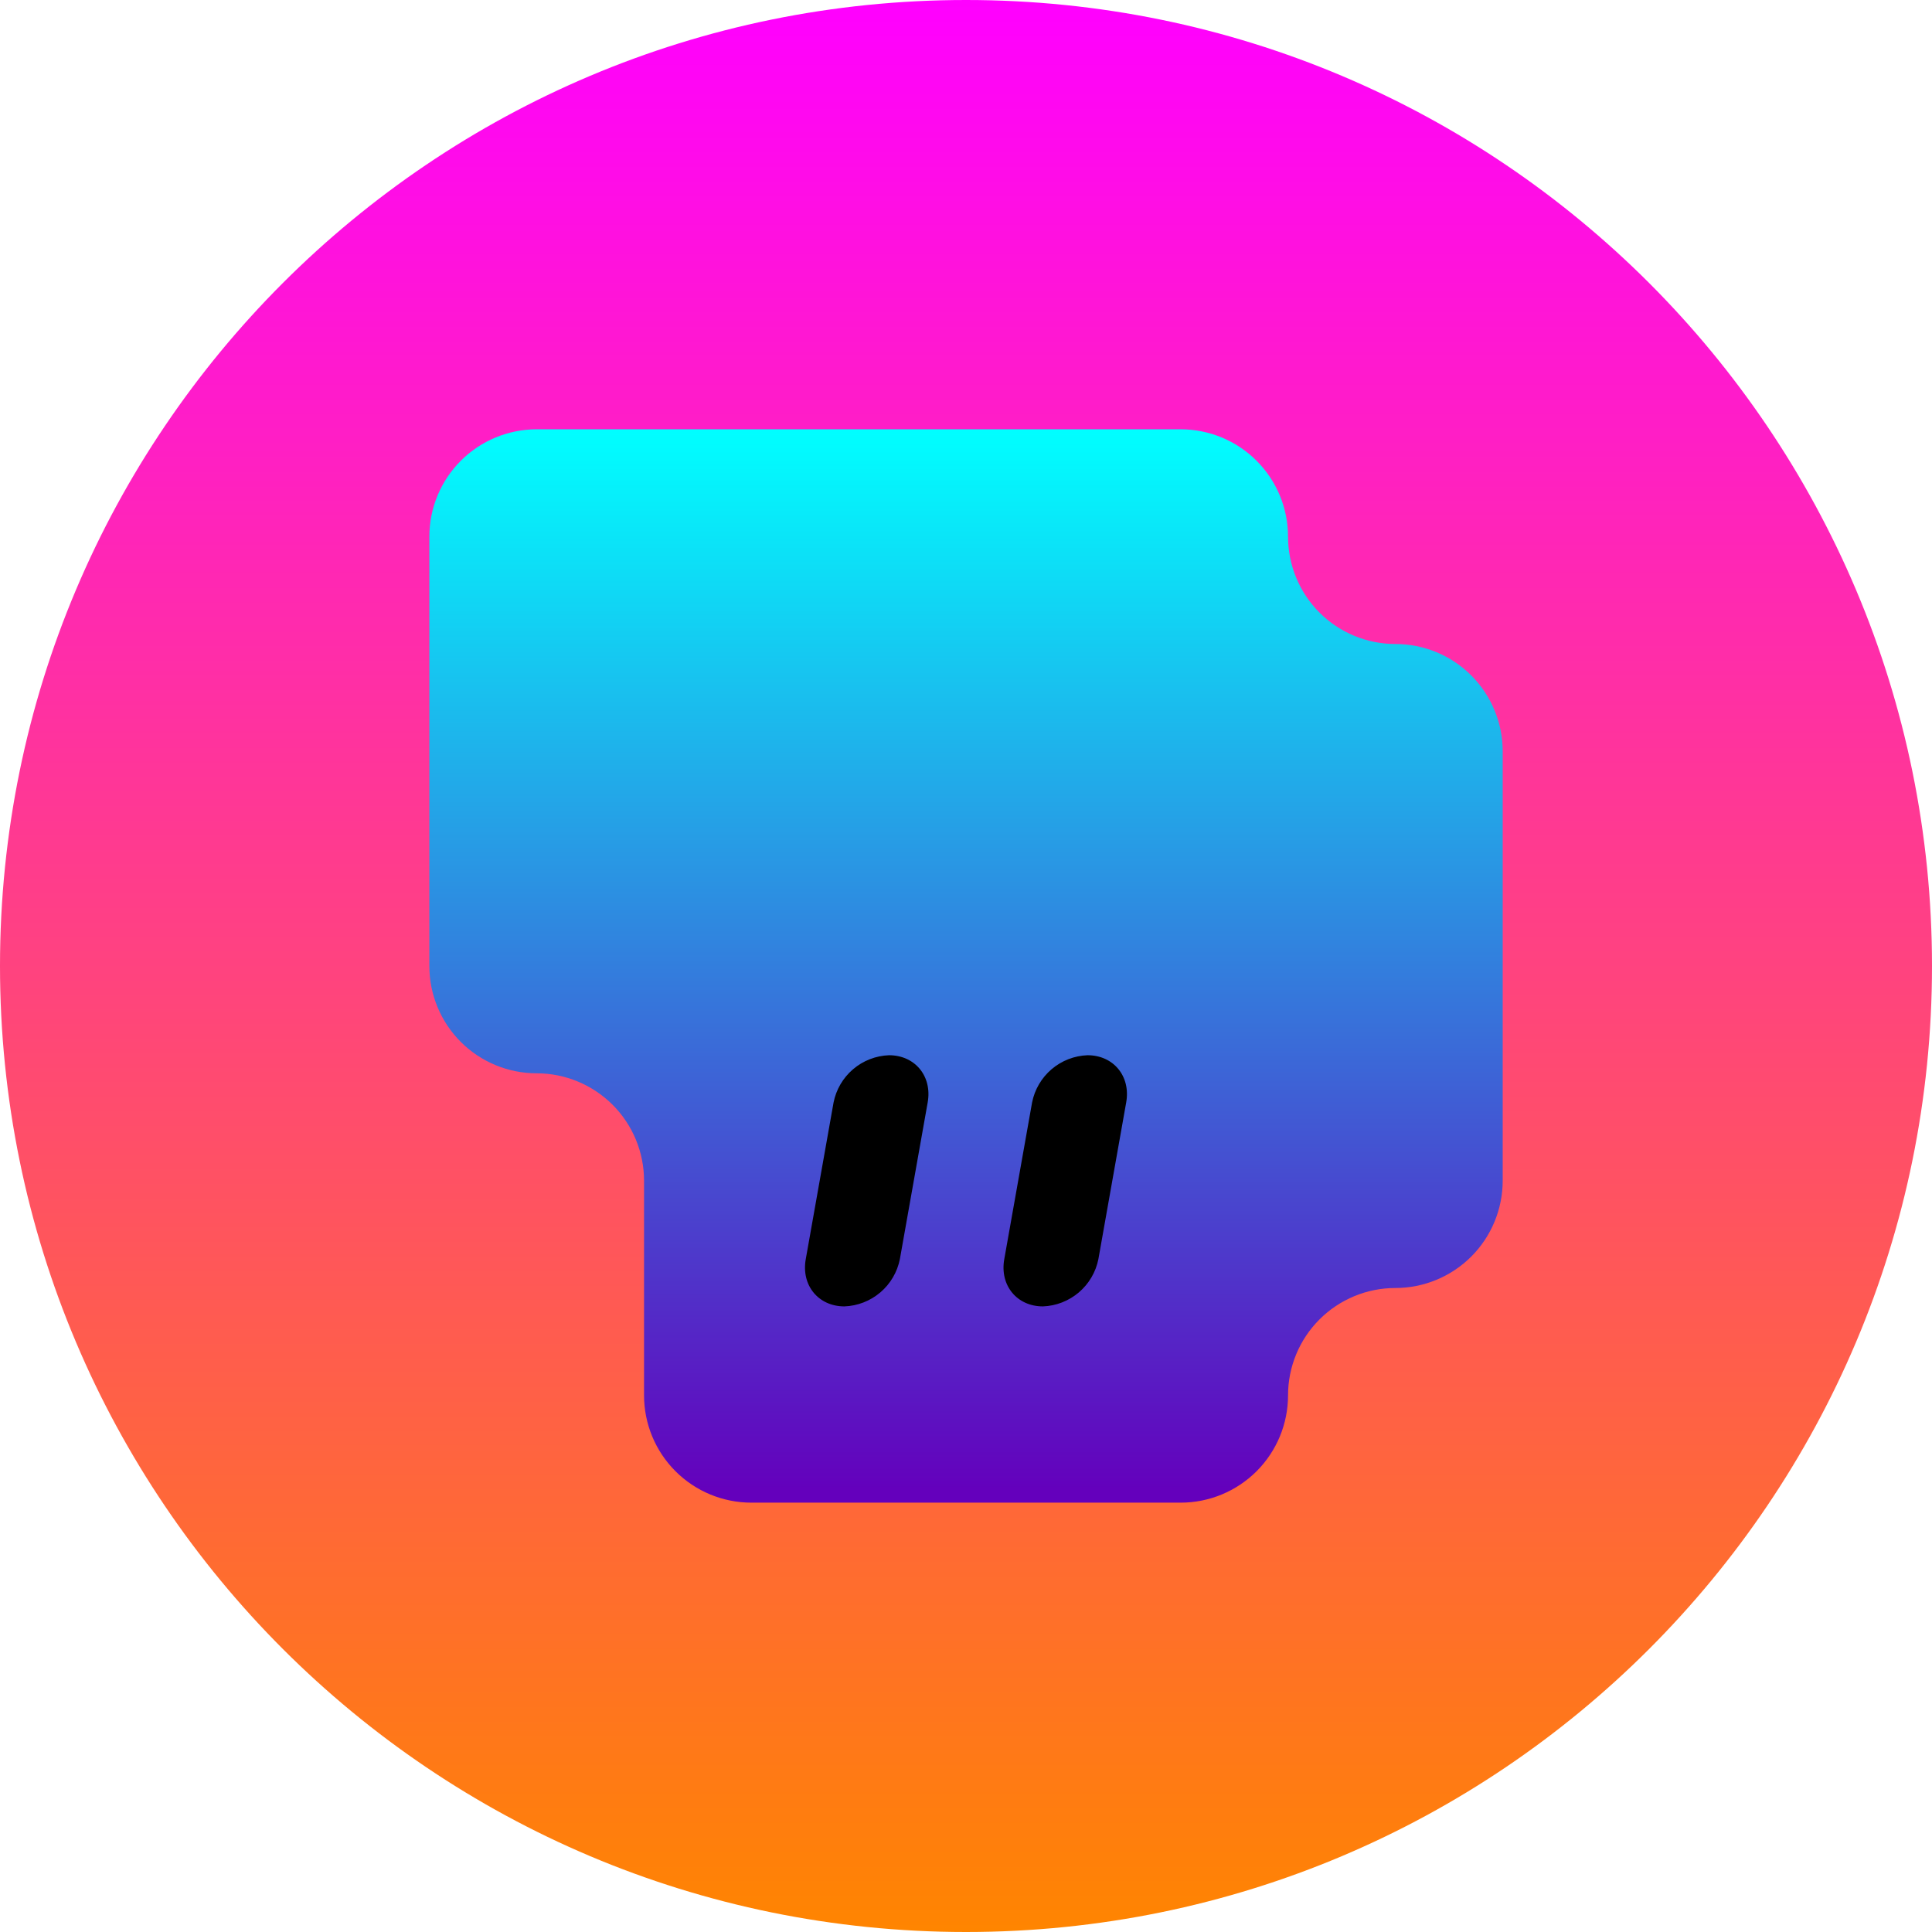 <svg width="48" height="48" viewBox="0 0 48 48" fill="none" xmlns="http://www.w3.org/2000/svg">
<path d="M24 48C37.255 48 48 37.255 48 24C48 10.745 37.255 0 24 0C10.745 0 0 10.745 0 24C0 37.255 10.745 48 24 48Z" fill="url(#paint0_linear_482_35603)"/>
<path d="M34.667 16C33.96 16 33.282 15.719 32.782 15.219C32.282 14.719 32.001 14.04 32.001 13.333C32.001 12.626 31.72 11.948 31.22 11.448C30.719 10.947 30.041 10.666 29.334 10.666H13.334C12.627 10.666 11.948 10.947 11.448 11.448C10.948 11.948 10.667 12.626 10.667 13.333V24C10.667 24.707 10.948 25.385 11.448 25.886C11.948 26.386 12.627 26.666 13.334 26.666C14.041 26.666 14.719 26.948 15.22 27.448C15.72 27.948 16.001 28.626 16.001 29.333V34.666C16.001 35.374 16.282 36.052 16.782 36.552C17.282 37.052 17.96 37.333 18.667 37.333H29.334C30.041 37.333 30.719 37.052 31.22 36.552C31.72 36.052 32.001 35.374 32.001 34.666C32.001 33.959 32.282 33.281 32.782 32.781C33.282 32.281 33.96 32 34.667 32C35.374 32 36.053 31.719 36.553 31.219C37.053 30.719 37.334 30.04 37.334 29.333V18.666C37.334 17.959 37.053 17.281 36.553 16.781C36.053 16.281 35.374 16 34.667 16Z" fill="url(#paint1_linear_482_35603)"/>
<path d="M27.02 26.217C27.665 26.217 28.096 26.74 27.98 27.39L27.289 31.283C27.225 31.605 27.054 31.896 26.804 32.109C26.553 32.322 26.239 32.445 25.911 32.457C25.264 32.457 24.834 31.933 24.951 31.283L25.642 27.39C25.706 27.068 25.877 26.777 26.127 26.564C26.377 26.351 26.692 26.229 27.02 26.217Z" fill="black"/>
<path d="M22.088 26.217C22.734 26.217 23.164 26.74 23.048 27.39L22.357 31.283C22.293 31.605 22.122 31.896 21.872 32.109C21.622 32.322 21.307 32.445 20.979 32.457C20.333 32.457 19.902 31.933 20.019 31.283L20.71 27.39C20.774 27.068 20.945 26.777 21.195 26.564C21.445 26.351 21.76 26.229 22.088 26.217Z" fill="black"/>
<defs>
<linearGradient id="paint0_linear_482_35603" x1="24" y1="48" x2="24" y2="0" gradientUnits="userSpaceOnUse">
<stop stop-color="#FF8500"/>
<stop offset="1" stop-color="#FF00FF"/>
</linearGradient>
<linearGradient id="paint1_linear_482_35603" x1="24.001" y1="37.333" x2="24.001" y2="10.666" gradientUnits="userSpaceOnUse">
<stop offset="0.01" stop-color="#6400BC"/>
<stop offset="1" stop-color="#00FFFF"/>
</linearGradient>
</defs>
</svg>
